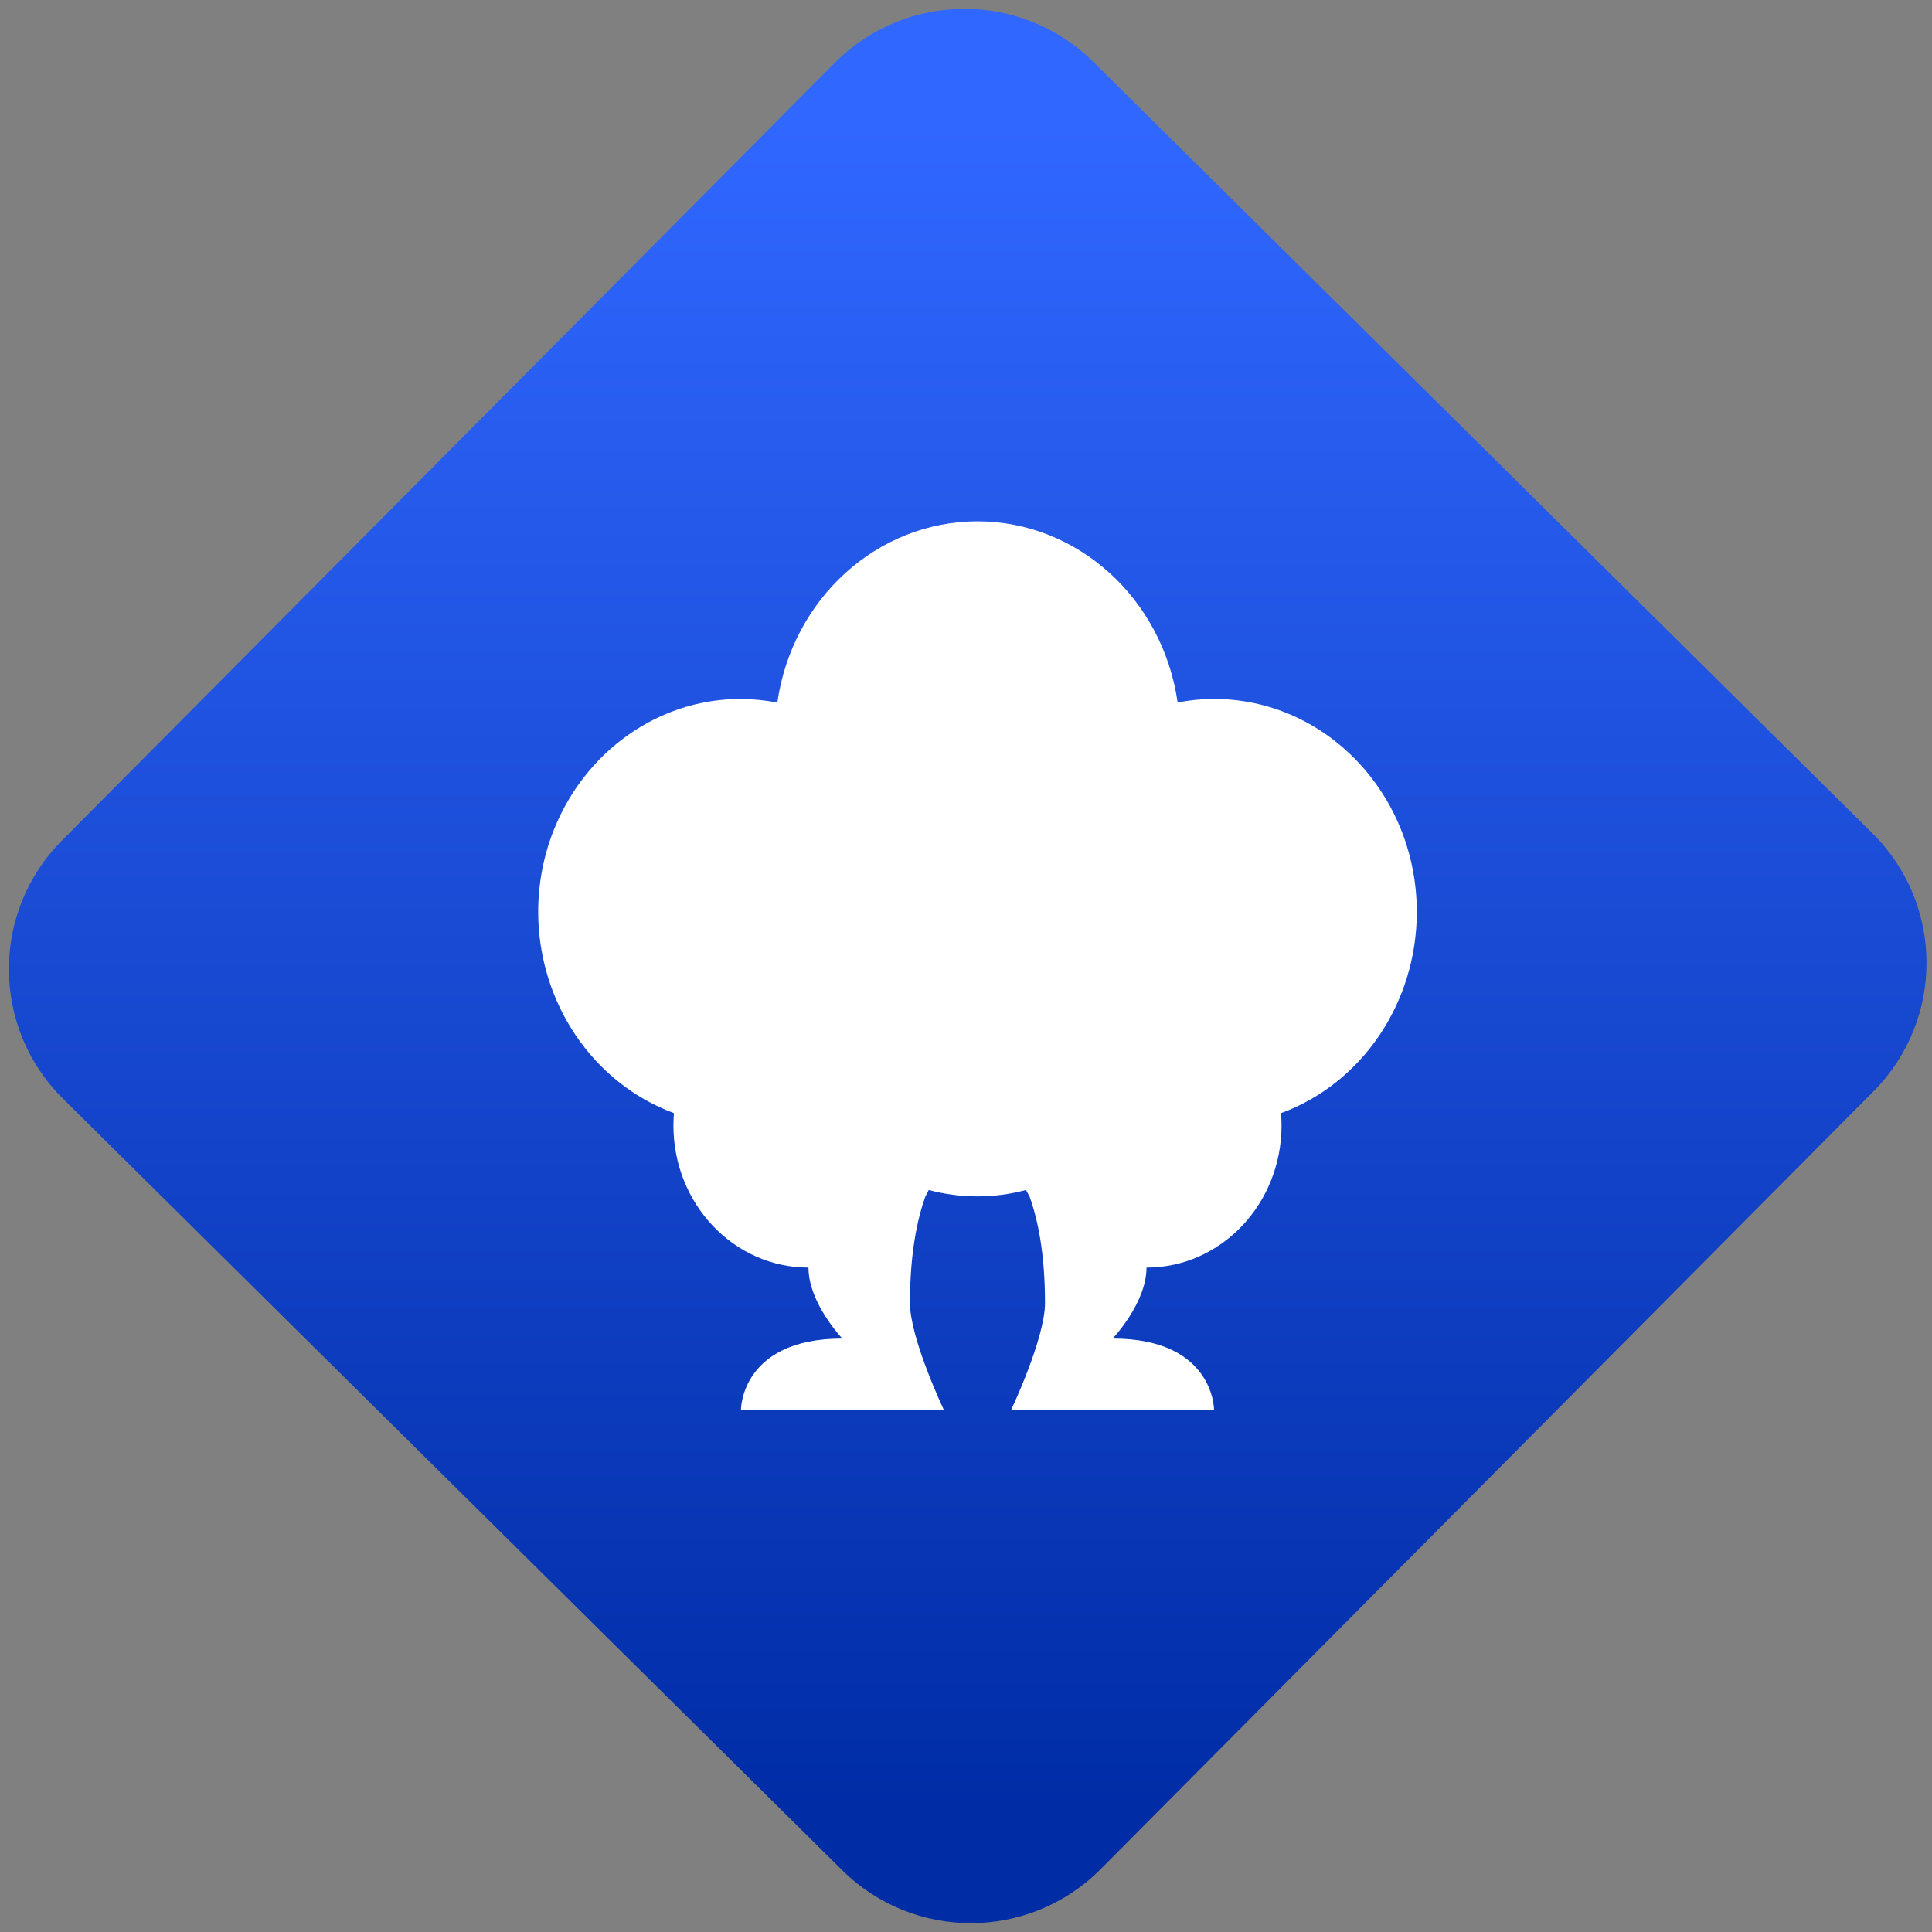 <svg width="64" height="64" viewBox="0 0 64 64" version="1.1"><rect x="0" y="0" width="64" height="64" fill="#808080" stroke="none"/><defs><linearGradient id="linear-pattern-0" gradientUnits="userSpaceOnUse" x1="0" y1="0" x2="0" y2="1" gradientTransform="matrix(60, 0, 0, 56, 0, 4)"><stop offset="0" stop-color="#3067ff" stop-opacity="1"/><stop offset="1" stop-color="#002ca6" stop-opacity="1"/></linearGradient></defs><path fill="url(#linear-pattern-0)" fill-opacity="1" d="M 36.219 2.051 L 62.027 27.605 C 64.402 29.957 64.418 33.785 62.059 36.156 L 36.461 61.918 C 34.105 64.289 30.27 64.305 27.895 61.949 L 2.086 36.395 C -0.289 34.043 -0.305 30.215 2.051 27.844 L 27.652 2.082 C 30.008 -0.289 33.844 -0.305 36.219 2.051 Z M 36.219 2.051 " /><g transform="matrix(1.008,0,0,1.003,16.221,16.077)"><path fill-rule="nonzero" fill="rgb(100%, 100%, 100%)" fill-opacity="1" d="M 16.031 1.188 C 12.742 1.191 9.945 3.734 9.453 7.176 C 9.059 7.098 8.656 7.059 8.258 7.055 C 4.578 7.055 1.594 10.211 1.594 14.098 C 1.602 17.086 3.391 19.746 6.055 20.734 C 6.047 20.867 6.039 21.004 6.039 21.141 C 6.039 23.734 8.023 25.836 10.477 25.836 C 10.477 27.008 11.59 28.18 11.59 28.18 C 8.258 28.18 8.258 30.527 8.258 30.527 L 14.922 30.527 C 14.922 30.527 13.812 28.18 13.812 27.008 C 13.812 25.352 14.055 24.234 14.316 23.492 C 14.355 23.422 14.395 23.344 14.43 23.273 C 14.953 23.414 15.492 23.484 16.031 23.484 C 16.57 23.484 17.105 23.414 17.625 23.273 C 17.664 23.344 17.703 23.418 17.742 23.488 C 18.008 24.227 18.25 25.352 18.25 27.008 C 18.25 28.18 17.141 30.527 17.141 30.527 L 23.805 30.527 C 23.805 30.527 23.805 28.18 20.473 28.18 C 20.473 28.18 21.586 27.008 21.586 25.836 C 24.039 25.836 26.023 23.734 26.023 21.141 C 26.023 21.004 26.016 20.871 26.008 20.734 C 28.676 19.75 30.465 17.086 30.469 14.098 C 30.469 10.211 27.484 7.055 23.805 7.055 C 23.406 7.055 23.008 7.094 22.609 7.172 C 22.117 3.734 19.32 1.191 16.031 1.188 Z M 16.031 1.188 "/></g></svg>
